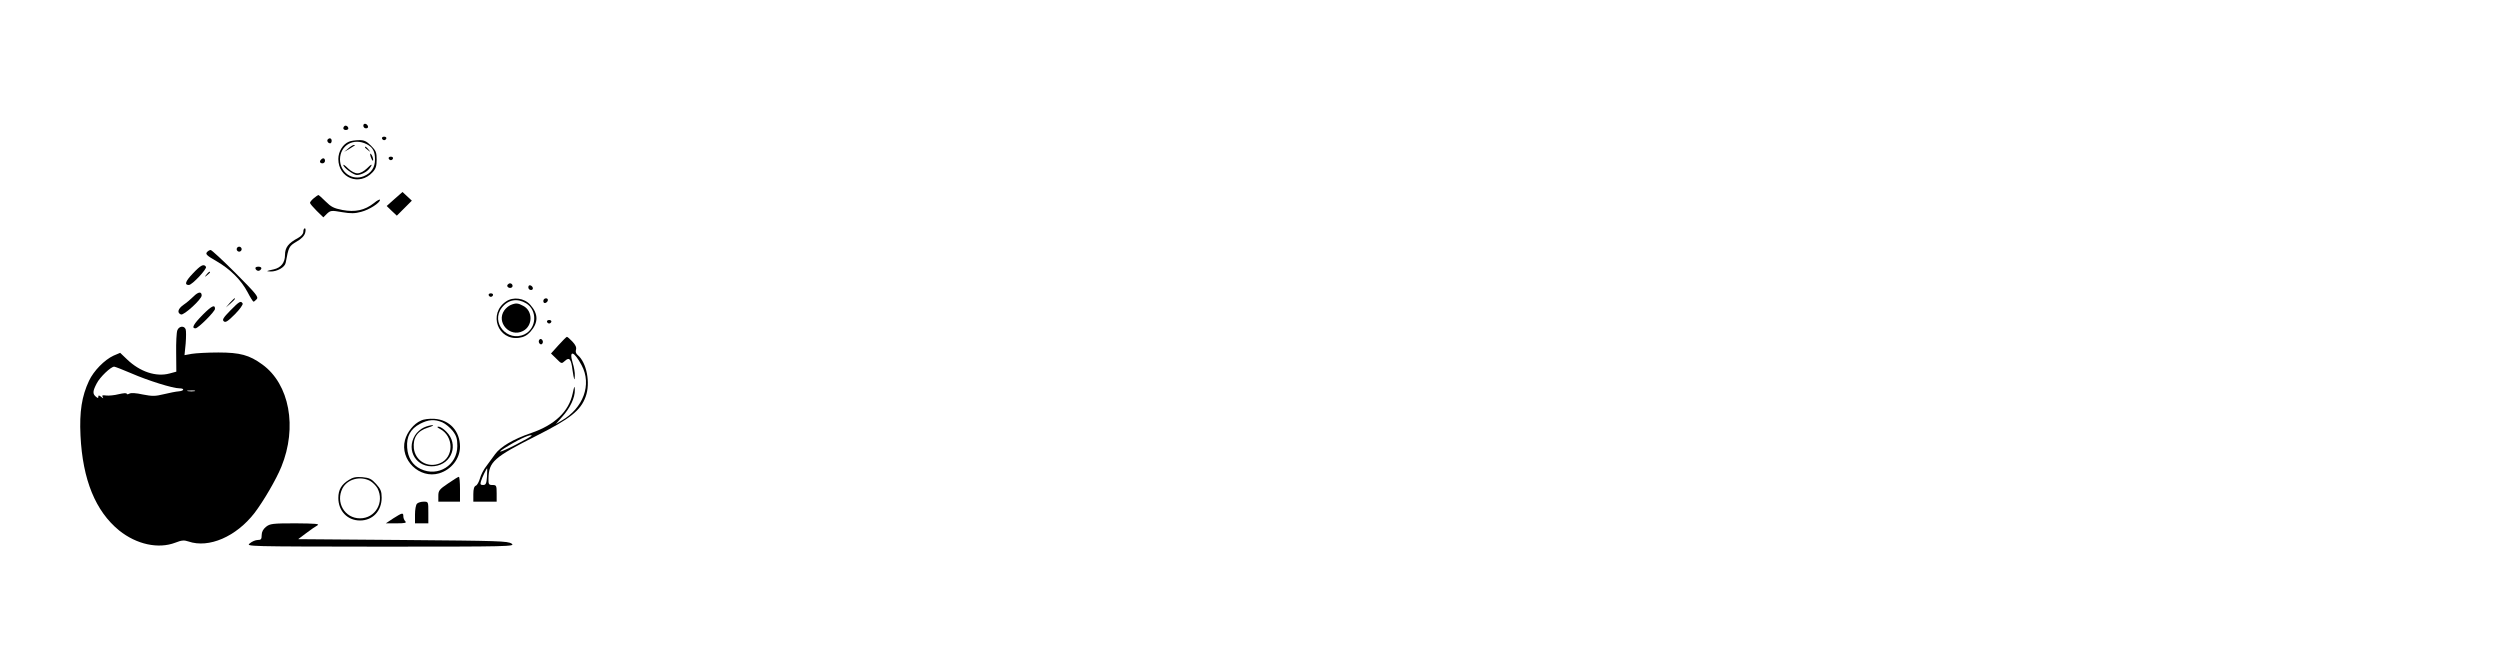 <?xml version="1.0" standalone="no"?>
<!DOCTYPE svg PUBLIC "-//W3C//DTD SVG 20010904//EN"
 "http://www.w3.org/TR/2001/REC-SVG-20010904/DTD/svg10.dtd">
<svg version="1.0" xmlns="http://www.w3.org/2000/svg"
 width="1500pt" height="400pt" viewBox="0 0 1500 400"
 preserveAspectRatio="xMidYMid meet">

<g transform="translate(0,400) scale(0.1,-0.1)"
fill="#000000" stroke="none">
<path d="M2180 3246 c0 -9 7 -16 16 -16 9 0 14 5 12 12 -6 18 -28 21 -28 4z"/>
<path d="M2066 3243 c-11 -11 -6 -23 9 -23 8 0 15 4 15 9 0 13 -16 22 -24 14z"/>
<path d="M2292 3169 c2 -6 8 -10 13 -10 5 0 11 4 13 10 2 6 -4 11 -13 11 -9 0
-15 -5 -13 -11z"/>
<path d="M1967 3164 c-8 -8 1 -24 14 -24 5 0 9 7 9 15 0 15 -12 20 -23 9z"/>
<path d="M2094 3150 c-37 -15 -64 -59 -64 -104 0 -115 127 -164 205 -80 20 21
25 38 25 76 0 43 -4 54 -34 84 -27 27 -42 34 -72 33 -22 0 -49 -4 -60 -9z
m106 -15 c37 -19 50 -43 50 -92 0 -48 -22 -81 -67 -100 -70 -29 -143 23 -143
101 1 85 82 131 160 91z"/>
<path d="M2089 3109 l-24 -20 30 17 c39 24 40 24 28 24 -6 0 -21 -9 -34 -21z"/>
<path d="M2190 3116 c0 -2 8 -10 18 -17 15 -13 16 -12 3 4 -13 16 -21 21 -21
13z"/>
<path d="M2221 3075 c1 -19 18 -51 18 -35 0 8 -4 22 -9 30 -5 8 -9 11 -9 5z"/>
<path d="M2060 3010 c0 -15 61 -60 81 -60 25 0 60 18 76 39 23 30 13 30 -16 0
-18 -17 -40 -29 -56 -29 -16 0 -38 12 -56 29 -16 16 -29 26 -29 21z"/>
<path d="M2332 3049 c2 -6 8 -10 13 -10 5 0 11 4 13 10 2 6 -4 11 -13 11 -9 0
-15 -5 -13 -11z"/>
<path d="M1927 3043 c-12 -11 -8 -23 8 -23 8 0 15 7 15 15 0 16 -12 20 -23 8z"/>
<path d="M2367 2806 l-47 -42 30 -29 31 -29 45 45 45 45 -28 26 -28 26 -48
-42z"/>
<path d="M1883 2811 c-13 -11 -23 -23 -23 -28 0 -5 18 -26 40 -48 l40 -39 22
22 c22 20 27 20 91 9 52 -9 78 -8 114 2 48 12 113 54 113 72 0 5 -17 -3 -37
-20 -55 -43 -112 -55 -188 -41 -52 10 -69 19 -101 51 -21 21 -41 39 -44 39 -3
-1 -15 -9 -27 -19z"/>
<path d="M1820 2610 c0 -13 -12 -27 -32 -38 -58 -31 -78 -57 -78 -102 0 -46
-24 -76 -67 -86 -46 -10 -50 -12 -20 -13 39 -1 86 25 91 52 18 96 20 100 65
127 29 16 47 35 52 53 4 15 3 27 -2 27 -5 0 -9 -9 -9 -20z"/>
<path d="M1420 2505 c0 -8 7 -15 15 -15 8 0 15 7 15 15 0 8 -7 15 -15 15 -8 0
-15 -7 -15 -15z"/>
<path d="M1241 2486 c-9 -11 2 -21 56 -52 84 -48 150 -114 189 -188 16 -31 32
-56 35 -56 4 0 12 7 20 16 11 13 -7 34 -127 155 -76 76 -144 139 -150 139 -6
0 -17 -6 -23 -14z"/>
<path d="M1157 2359 c-45 -47 -52 -69 -24 -69 20 0 110 97 103 109 -13 20 -31
11 -79 -40z"/>
<path d="M1533 2388 c2 -7 10 -13 17 -13 7 0 15 6 18 13 2 7 -5 12 -18 12 -13
0 -20 -5 -17 -12z"/>
<path d="M1239 2353 c-13 -16 -12 -17 4 -4 9 7 17 15 17 17 0 8 -8 3 -21 -13z"/>
<path d="M3045 2291 c-7 -12 12 -24 25 -16 11 7 4 25 -10 25 -5 0 -11 -4 -15
-9z"/>
<path d="M3170 2276 c0 -9 7 -16 16 -16 17 0 14 22 -4 28 -7 2 -12 -3 -12 -12z"/>
<path d="M1162 2222 c-16 -16 -43 -39 -61 -51 -34 -24 -40 -48 -15 -58 17 -6
124 91 124 114 0 25 -20 23 -48 -5z"/>
<path d="M2932 2229 c2 -6 8 -10 13 -10 5 0 11 4 13 10 2 6 -4 11 -13 11 -9 0
-15 -5 -13 -11z"/>
<path d="M1379 2183 l-24 -28 28 24 c25 23 32 31 24 31 -2 0 -14 -12 -28 -27z"/>
<path d="M3036 2191 c-108 -73 -49 -235 78 -218 29 4 49 15 68 36 49 55 49
107 0 162 -36 41 -103 50 -146 20z m121 -11 c69 -42 63 -151 -10 -186 -103
-49 -205 72 -136 160 38 49 93 58 146 26z"/>
<path d="M3064 2170 c-12 -5 -29 -19 -38 -32 -51 -72 33 -165 112 -124 60 31
60 121 1 151 -31 17 -44 18 -75 5z"/>
<path d="M3260 2194 c0 -9 5 -14 12 -12 18 6 21 28 4 28 -9 0 -16 -7 -16 -16z"/>
<path d="M1382 2137 c-43 -44 -50 -56 -39 -65 10 -9 24 0 66 42 30 30 50 59
47 65 -11 18 -19 14 -74 -42z"/>
<path d="M1217 2112 c-56 -57 -70 -82 -44 -82 16 0 117 101 117 117 0 28 -20
18 -73 -35z"/>
<path d="M3282 2069 c2 -6 8 -10 13 -10 5 0 11 4 13 10 2 6 -4 11 -13 11 -9 0
-15 -5 -13 -11z"/>
<path d="M1064 2018 c-5 -13 -8 -74 -7 -135 l1 -113 -41 -11 c-81 -22 -178 11
-254 84 l-42 40 -40 -17 c-54 -25 -119 -91 -147 -151 -43 -92 -58 -184 -51
-329 13 -265 90 -453 232 -569 105 -84 235 -112 337 -73 38 15 53 16 79 7 122
-42 286 29 396 171 54 71 130 201 161 277 97 237 49 496 -114 614 -78 57 -134
72 -264 72 -63 0 -135 -4 -159 -8 l-44 -8 7 70 c3 38 3 77 0 85 -9 24 -41 19
-50 -6z m-276 -258 c101 -44 249 -90 288 -90 33 0 30 -15 -3 -18 -16 -1 -56
-9 -89 -17 -53 -13 -70 -13 -127 -2 -40 9 -71 11 -81 5 -9 -5 -16 -5 -16 0 0
5 -21 3 -47 -3 -27 -7 -61 -10 -77 -8 -21 3 -26 1 -20 -9 6 -10 4 -10 -9 1
-13 10 -17 10 -17 1 0 -10 -3 -10 -15 0 -20 17 -19 33 5 79 19 38 85 101 105
101 5 0 52 -18 103 -40z m380 -107 c-10 -2 -28 -2 -40 0 -13 2 -5 4 17 4 22 1
32 -1 23 -4z"/>
<path d="M3351 1929 l-45 -50 32 -31 c31 -31 31 -32 52 -13 26 24 37 11 45
-55 9 -60 13 -72 14 -34 1 17 -5 52 -13 77 -24 80 8 72 54 -15 62 -115 10
-257 -121 -332 l-34 -20 38 43 c48 53 77 115 76 161 -1 29 -3 26 -13 -21 -23
-108 -108 -189 -249 -237 -108 -37 -184 -82 -217 -128 -14 -19 -37 -51 -52
-71 -16 -20 -33 -53 -38 -73 -6 -21 -17 -41 -25 -44 -10 -4 -15 -20 -15 -51
l0 -45 70 0 70 0 0 50 c0 47 -2 50 -25 50 -22 0 -25 4 -24 38 2 102 30 127
289 258 202 102 264 151 294 234 30 82 6 205 -48 250 -10 8 -14 20 -10 32 4
14 -3 29 -22 49 -15 16 -30 29 -33 28 -3 -1 -26 -23 -50 -50z m-161 -543 c0
-3 -43 -27 -95 -54 -103 -53 -128 -56 -42 -5 71 43 137 71 137 59z m-268 -246
c-3 -42 -7 -50 -24 -50 -15 0 -18 4 -12 23 7 23 33 77 37 77 1 0 0 -22 -1 -50z"/>
<path d="M3235 1960 c-4 -6 -3 -16 3 -22 6 -6 12 -6 17 2 4 6 3 16 -3 22 -6 6
-12 6 -17 -2z"/>
<path d="M2525 1476 c-42 -18 -82 -68 -95 -116 -32 -119 87 -235 205 -200 73
22 125 88 125 160 0 93 -62 161 -153 167 -30 2 -65 -2 -82 -11z m129 -10 c18
-8 46 -31 62 -51 23 -30 28 -48 28 -91 0 -115 -115 -188 -220 -138 -49 23 -77
68 -81 128 -5 67 20 113 77 143 50 26 87 29 134 9z"/>
<path d="M2543 1435 c-18 -8 -42 -29 -53 -47 -56 -92 11 -197 116 -185 106 12
148 132 72 207 -16 17 -37 30 -46 30 -12 0 -10 -4 7 -13 85 -44 86 -172 0
-207 -72 -30 -148 15 -156 91 -6 63 22 104 84 123 26 8 39 15 28 15 -11 0 -35
-6 -52 -14z"/>
<path d="M2094 1121 c-46 -28 -64 -60 -64 -109 0 -78 55 -135 130 -135 76 0
130 57 130 137 0 38 -6 52 -33 82 -28 31 -41 37 -83 41 -37 3 -57 -1 -80 -16z
m126 -6 c16 -9 36 -29 45 -45 43 -84 -13 -180 -105 -180 -92 0 -148 96 -105
180 29 55 105 76 165 45z"/>
<path d="M2688 1099 c-52 -35 -58 -43 -58 -74 l0 -35 65 0 65 0 0 75 c0 41 -3
75 -7 74 -5 0 -34 -19 -65 -40z"/>
<path d="M2502 978 c-7 -7 -12 -36 -12 -65 l0 -53 40 0 40 0 0 65 c0 65 0 65
-28 65 -15 0 -33 -5 -40 -12z"/>
<path d="M2360 890 l-45 -30 65 0 c50 0 61 3 52 12 -7 7 -12 20 -12 30 0 24
-6 22 -60 -12z"/>
<path d="M1596 839 c-17 -14 -26 -30 -26 -50 0 -24 -4 -29 -24 -29 -13 0 -34
-9 -47 -20 -24 -19 -21 -19 786 -20 774 0 808 1 785 18 -23 16 -76 17 -653 22
l-628 5 48 36 c26 20 57 41 68 47 15 9 -15 11 -131 12 -138 0 -154 -2 -178
-21z"/>
</g>
</svg>
